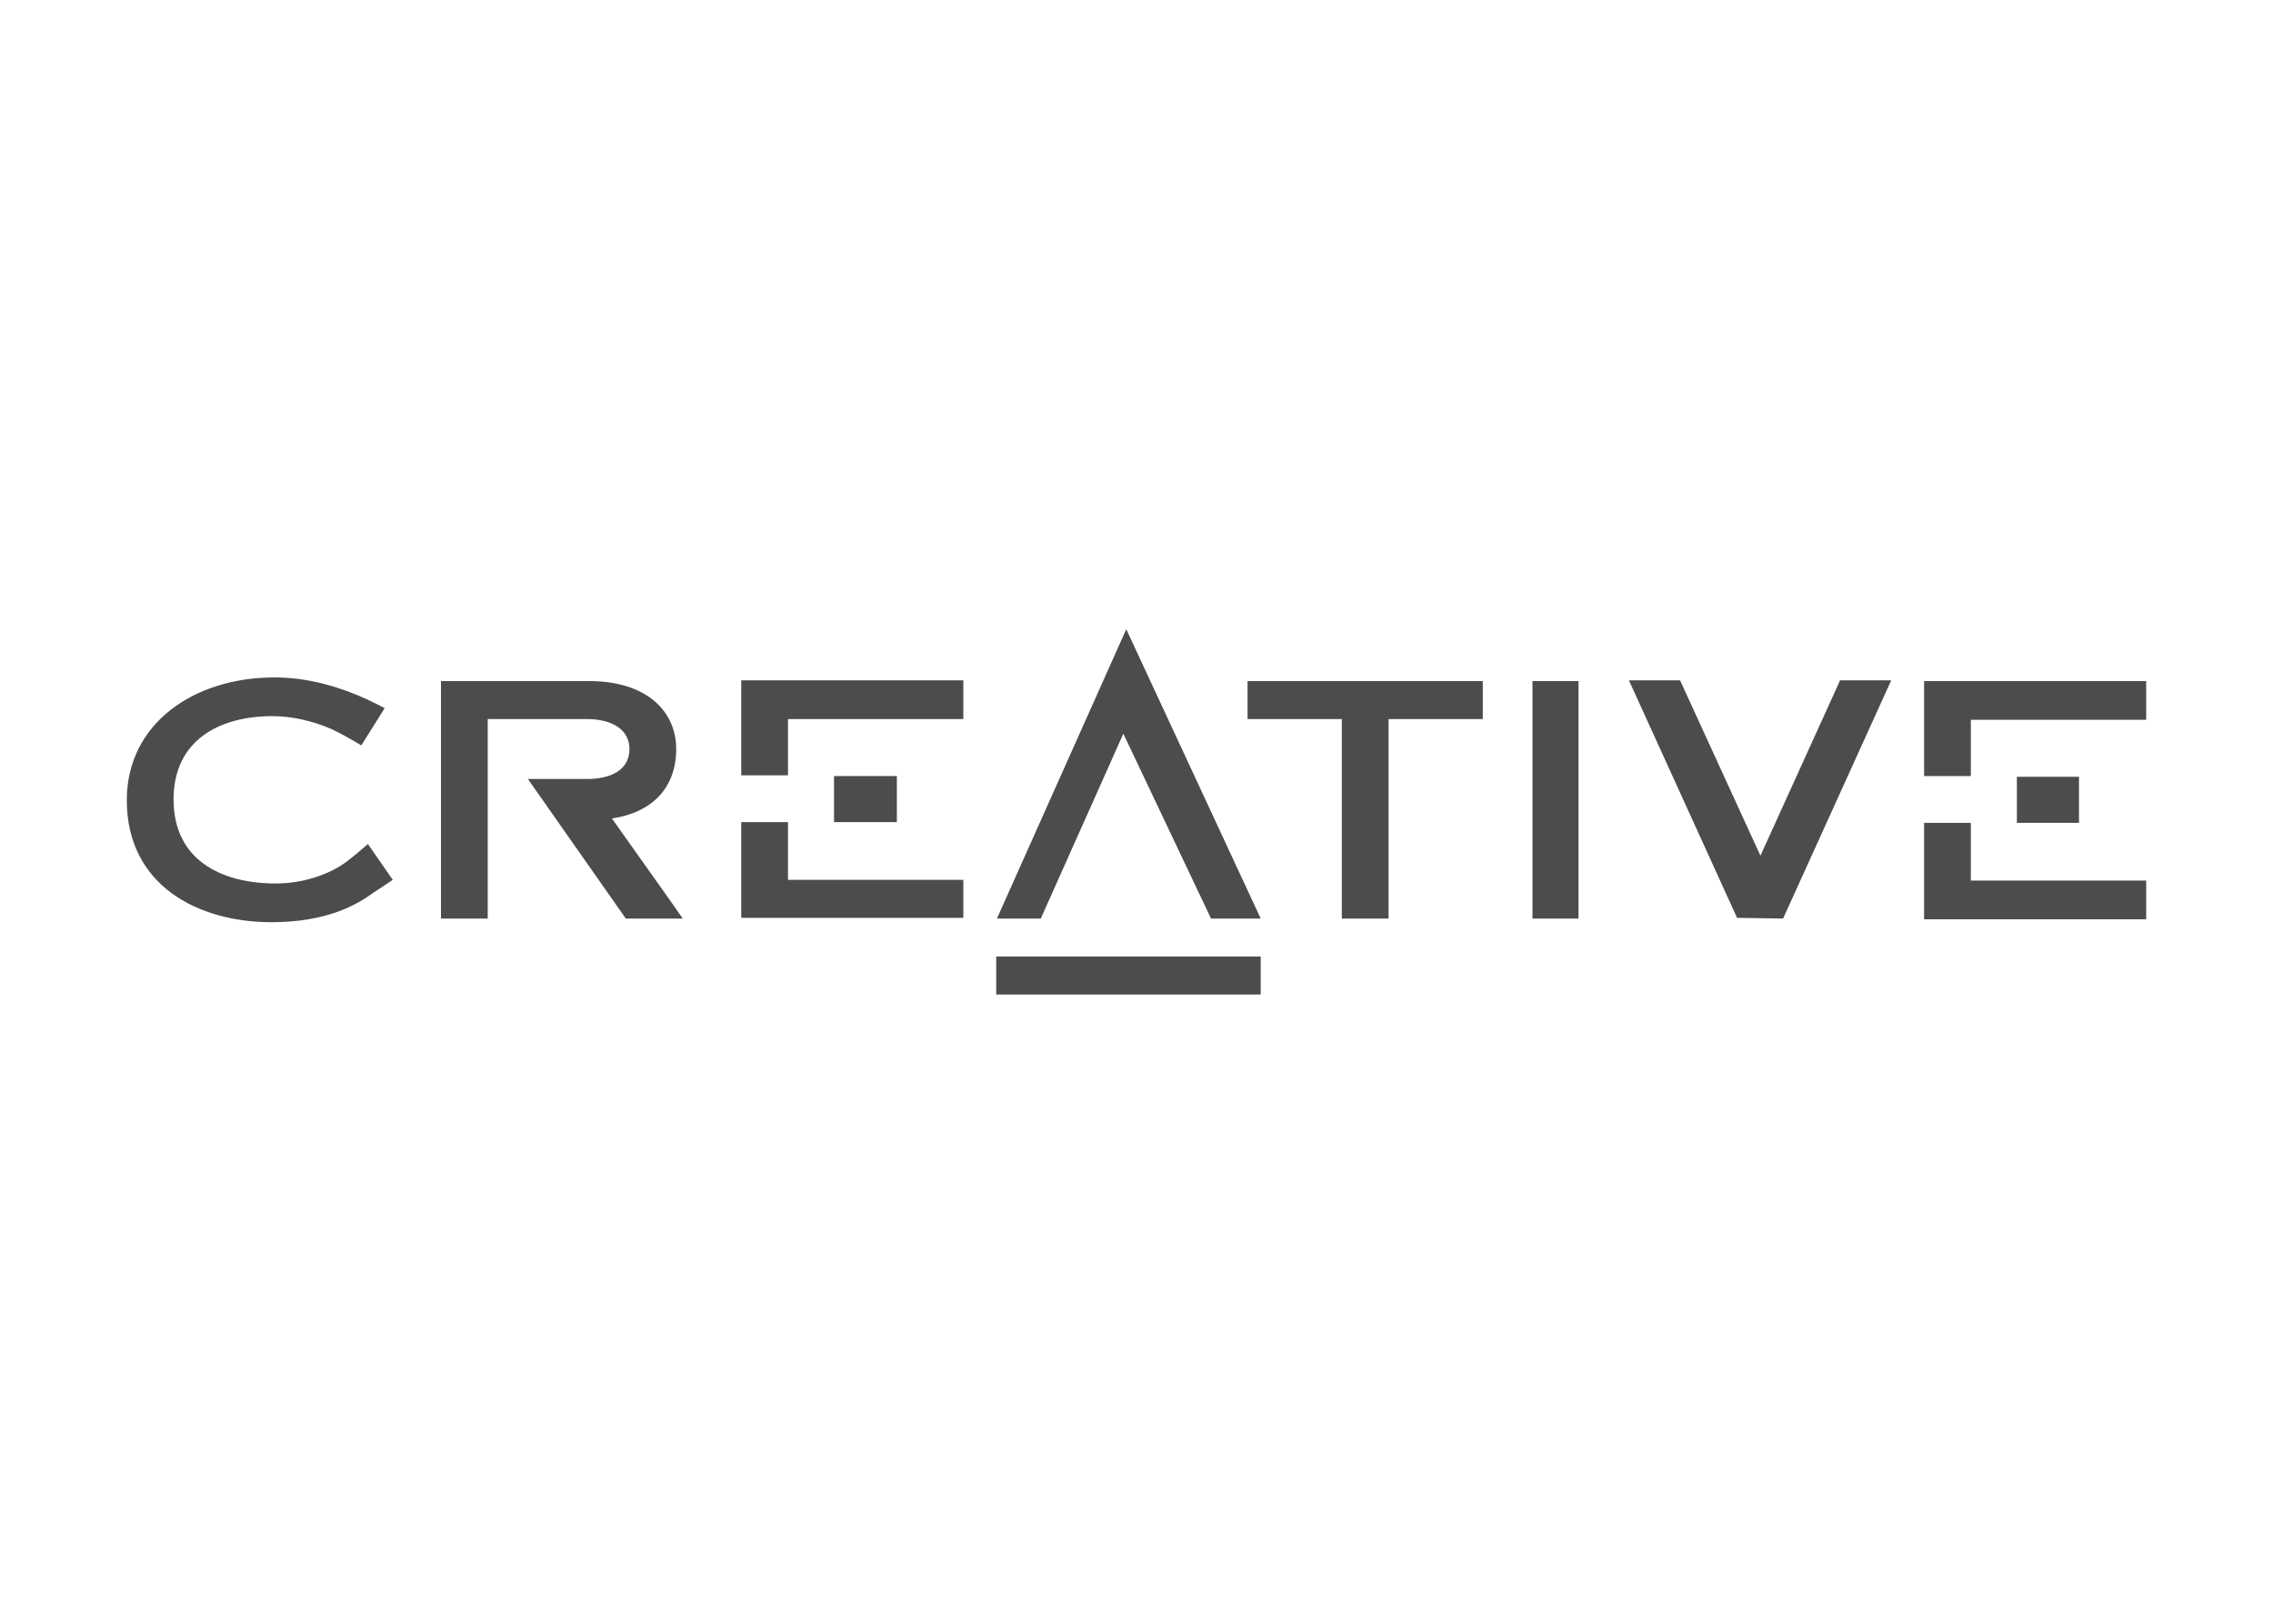 <svg clip-rule="evenodd" fill-rule="evenodd" stroke-linejoin="round" stroke-miterlimit="2" viewBox="0 0 560 400" xmlns="http://www.w3.org/2000/svg"><path d="m310.6 226.28h-12.24l-21.6-45.54-20.34 45.54h-10.8l31.86-71.28zm-221.58-42.66s-3.6-2.16-5.76-3.24c-3.78-1.98-9.9-3.96-16.2-3.96-12.78 0-24.3 5.76-24.3 20.52s11.52 20.7 25.2 20.7c7.2 0 13.68-2.52 17.46-5.4 2.16-1.62 5.22-4.32 5.22-4.32l6.12 8.82s-2.88 1.98-4.86 3.24c-3.96 2.88-11.34 7.2-25.02 7.2-18 0-35.64-9-35.64-30.06 0-18.9 16.56-30.24 36.36-30.24 8.82 0 15.84 2.52 20.34 4.32 2.7 1.08 6.84 3.24 6.84 3.24zm156.42 52.02h65.16v9.36h-65.16zm251.46-44.28h15.3v11.34h-15.3zm-22.86-.18v-23.4h54.72v9.54h-43.2v13.86zm11.52 11.52v14.22h43.2v9.54h-54.72v-23.76zm-354.96-10.8h14.04c5.76 0 10.44-2.16 10.44-7.38 0-5.04-4.68-7.38-10.44-7.38h-24.48v49.14h-11.52v-58.5h36.54c14.04 0 21.42 7.38 21.42 16.74 0 9.54-5.94 15.66-15.84 17.1l14.94 21.06c1.08 1.62 2.52 3.6 2.52 3.6h-14.04l-24.12-34.38zm211.5 34.38h-11.52v-49.14h-23.22v-9.36h57.96v9.36h-23.22zm46.8 0h-11.34v-58.5h11.34zm64.44-58.68-19.62 43.2-19.8-43.2h-12.6l26.64 58.5 11.34.18 26.64-58.68zm-247.86 23.58h15.48v11.34h-15.48zm-22.86-.18v-23.4h54.72v9.54h-43.2v13.86zm11.52 11.52v14.22h43.2v9.36h-54.72v-23.58z" fill="#4c4c4d" fill-rule="nonzero"/></svg>